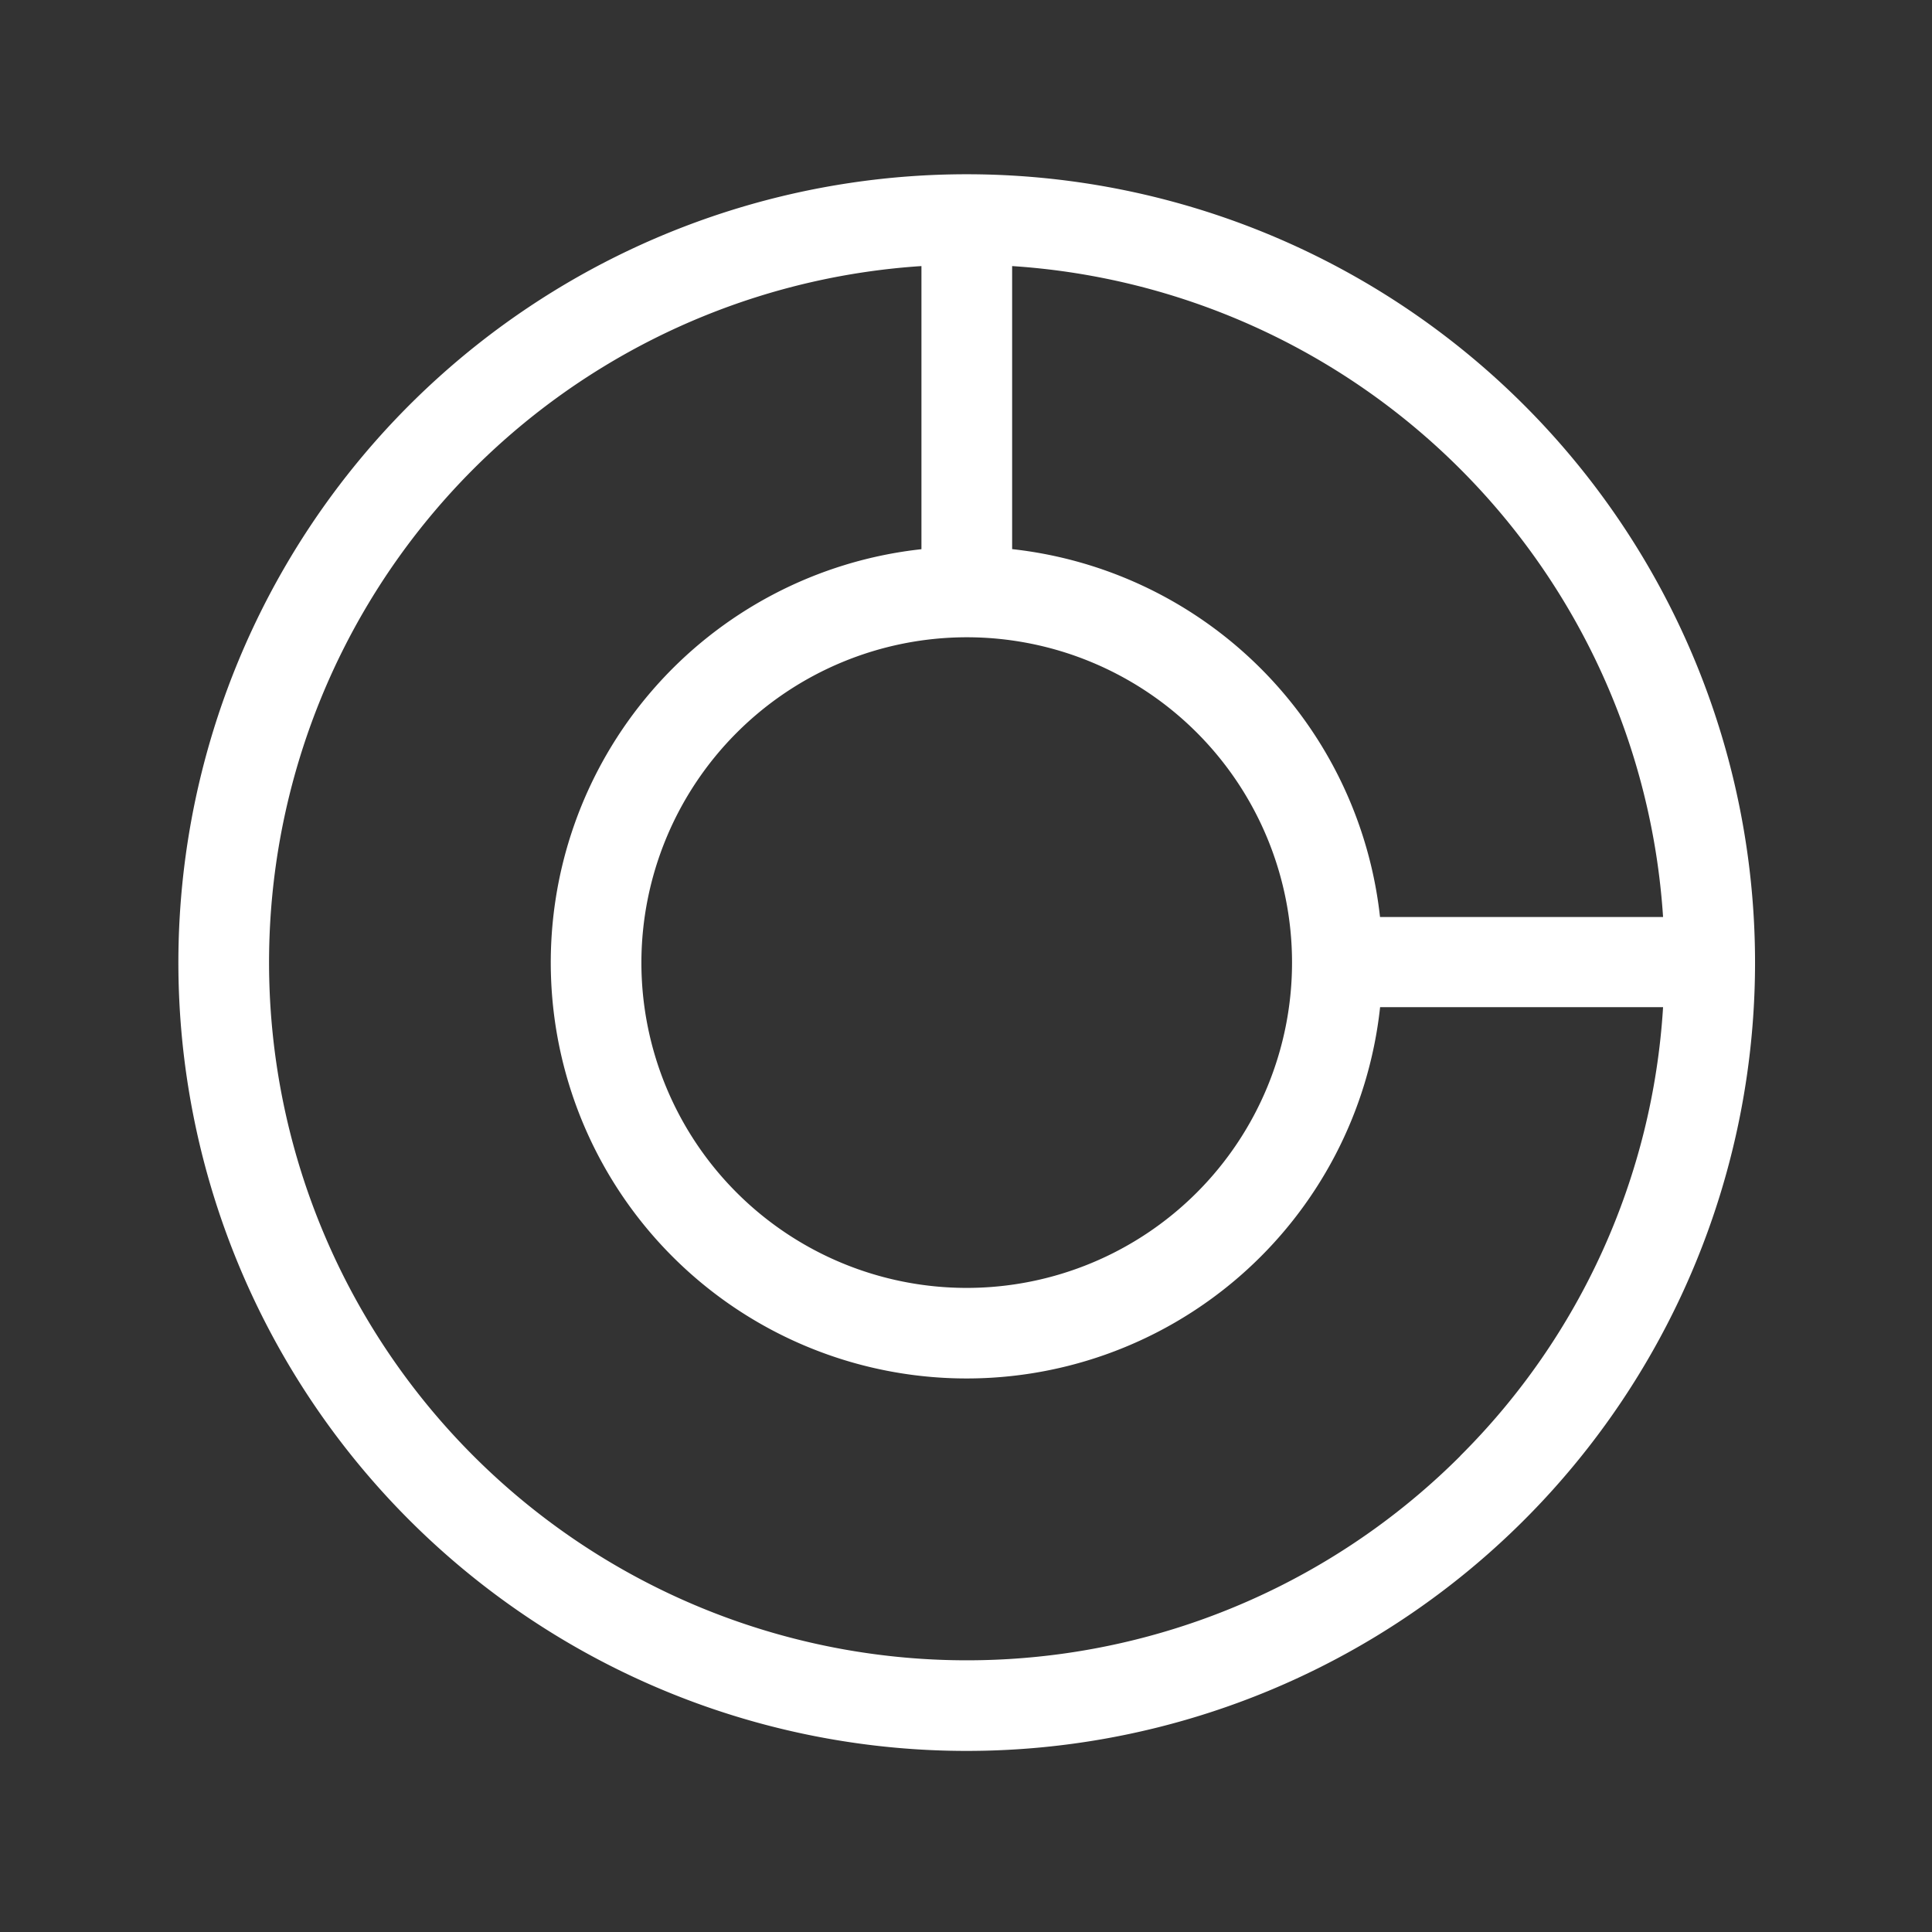 <svg xmlns="http://www.w3.org/2000/svg" xmlns:xlink="http://www.w3.org/1999/xlink" width="25.733" height="25.733" viewBox="0 0 25.733 25.733">
  <rect x="0" y="0" width="25.733" height="25.733" fill="#333333" stroke="none"/>
  <defs>
    <clipPath id="clip-path">
      <rect id="Rectángulo_5875" data-name="Rectángulo 5875" width="25.733" height="25.733" fill="none"/>
    </clipPath>
  </defs>
  <g id="Grupo_17985" data-name="Grupo 17985" transform="translate(1.733 0)">
    <g id="Grupo_17988" data-name="Grupo 17988" transform="translate(-1.733 0)" clip-path="url(#clip-path)">
      <path id="Trazado_9879" data-name="Trazado 9879" d="M13.445,2.877a10.5,10.5,0,1,0,10.5,10.5,10.5,10.5,0,0,0-10.5-10.5M22.72,12.77H18.95a5.539,5.539,0,0,0-4.9-4.9V4.1A9.294,9.294,0,0,1,22.72,12.77M13.445,9.044a4.333,4.333,0,1,1-4.333,4.333,4.338,4.338,0,0,1,4.333-4.333m6.573,10.906A9.295,9.295,0,1,1,12.842,4.1V7.871a5.539,5.539,0,1,0,6.109,6.1h3.769a9.228,9.228,0,0,1-2.7,5.975" transform="translate(-0.569 -0.556)" fill="#fff"/>
    </g>
  </g>
</svg>

